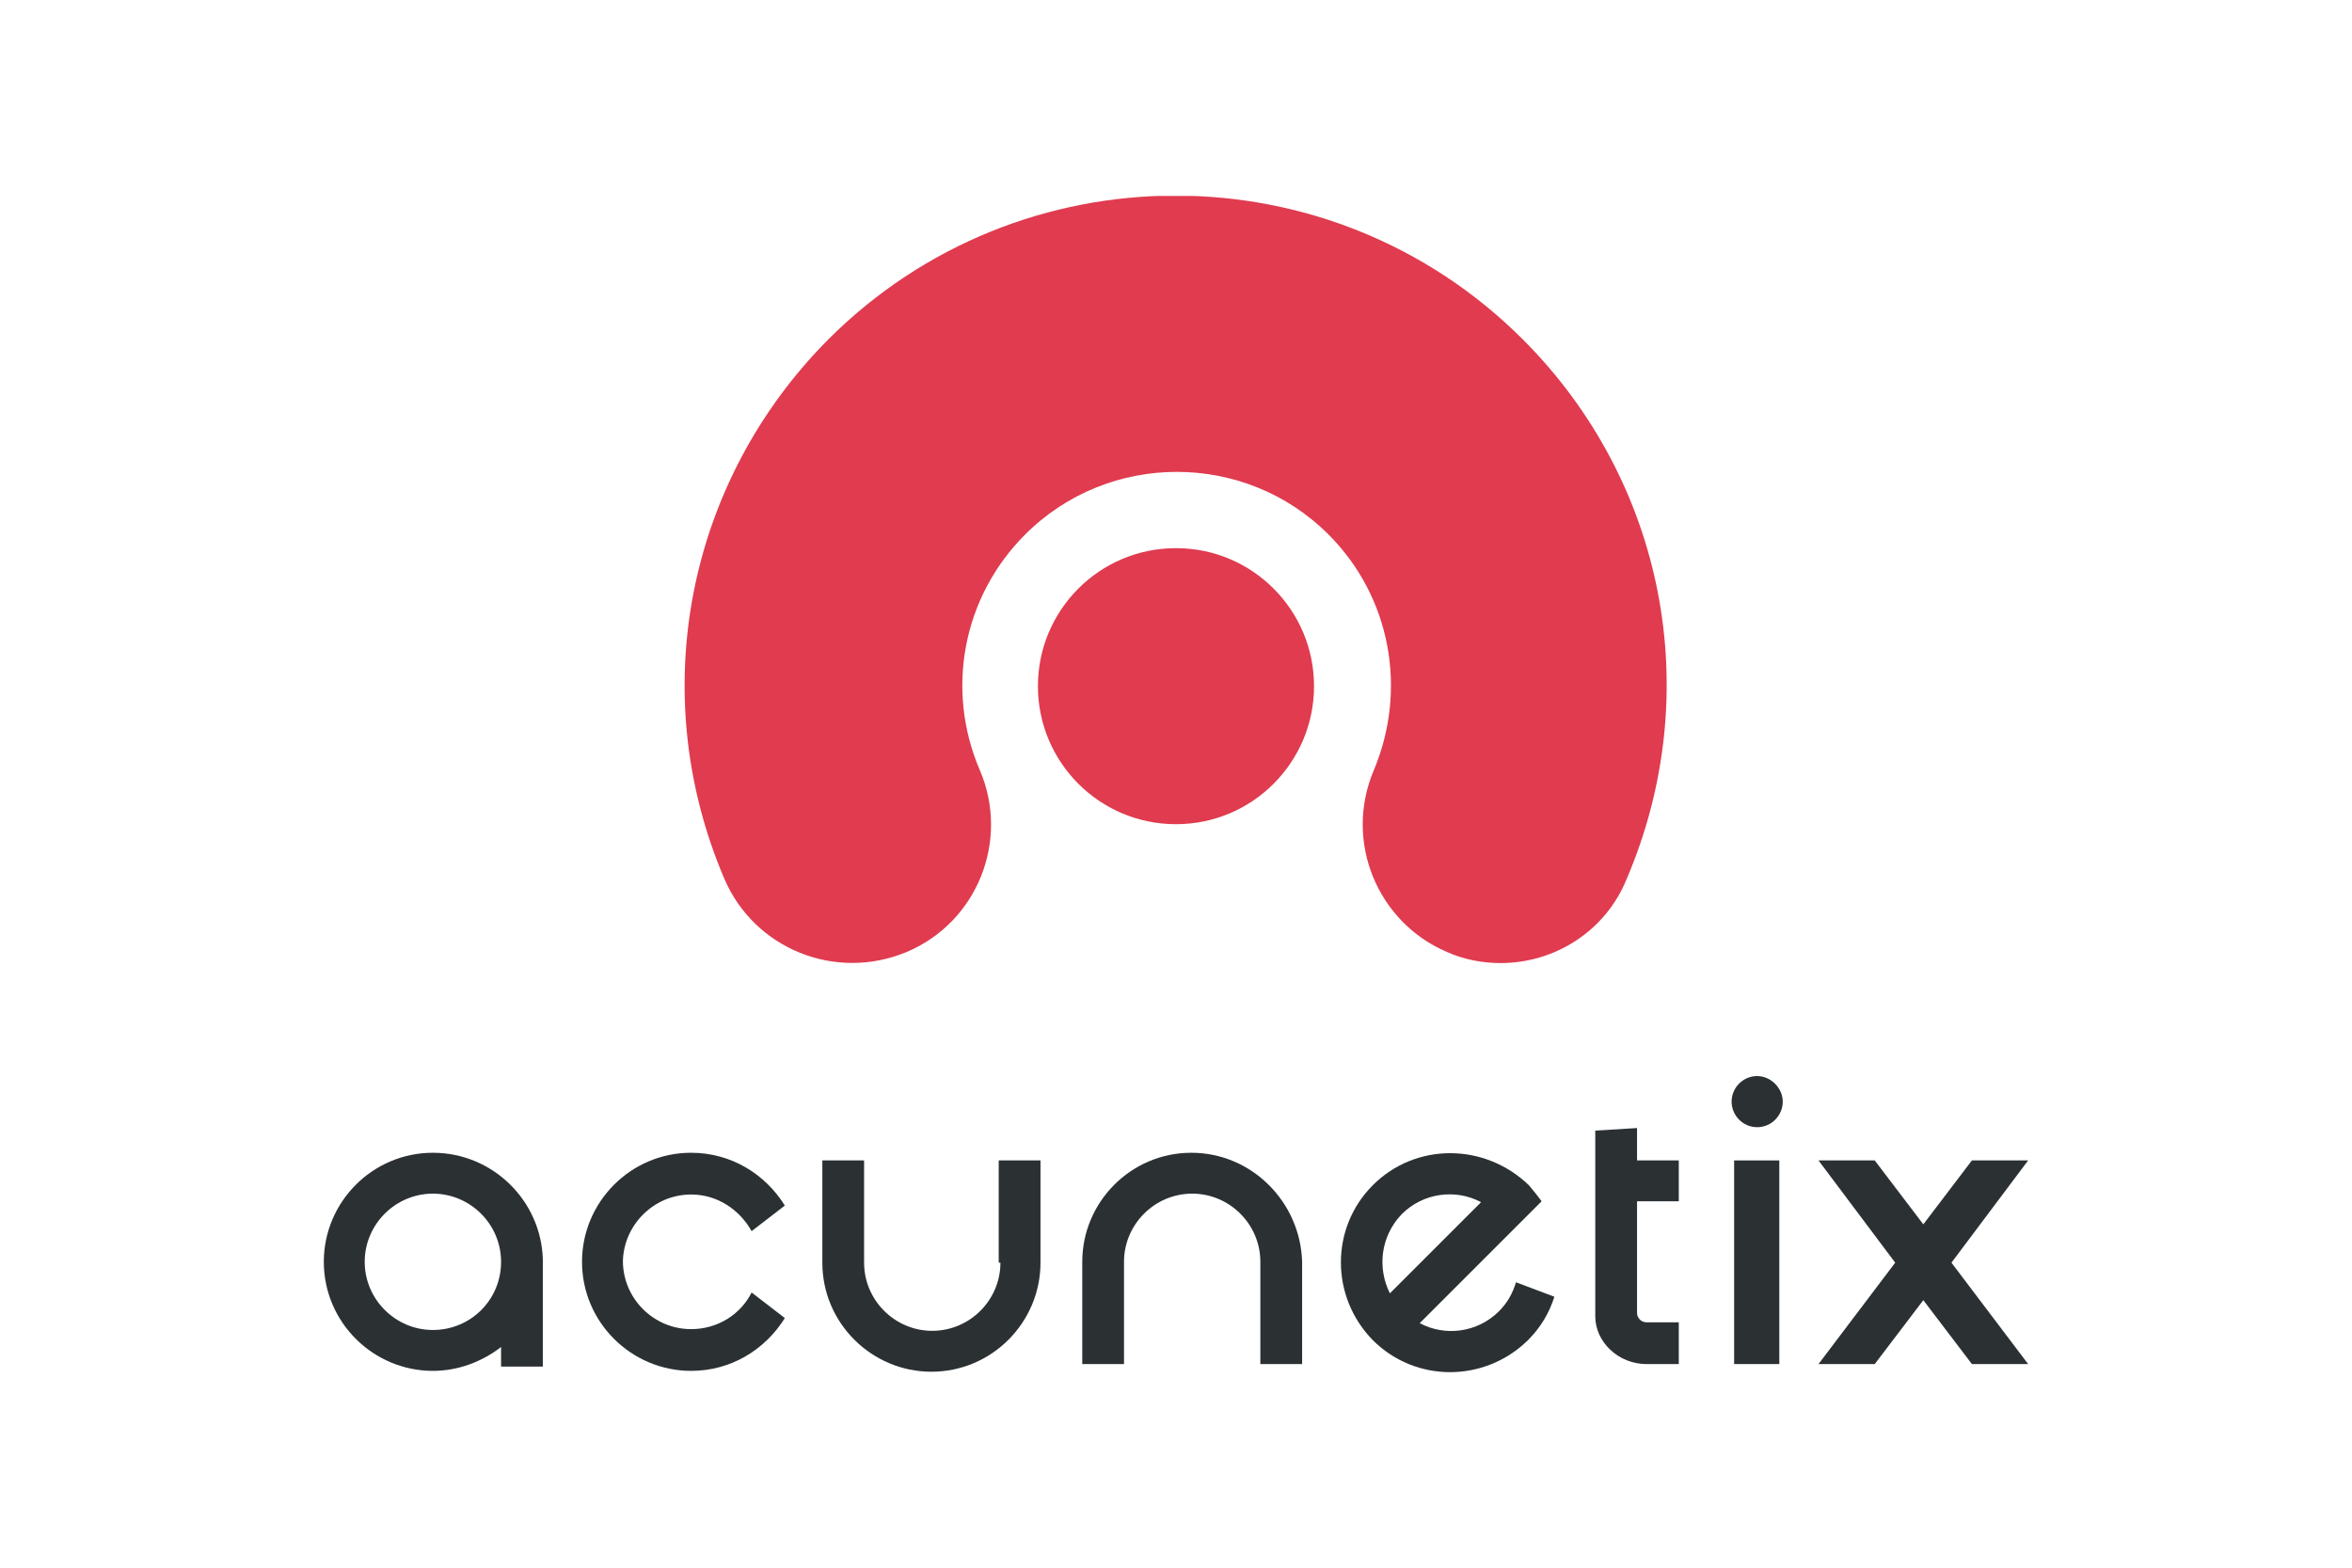 <svg width="96" height="64" viewBox="0 0 96 64" fill="none" xmlns="http://www.w3.org/2000/svg">
<rect width="96" height="64" fill="white"/>
<g clip-path="url(#clip0_6744_65437)">
<g clip-path="url(#clip1_6744_65437)">
<path d="M17.669 47.061C15.199 47.061 13.217 49.078 13.217 51.513C13.217 53.983 15.234 55.965 17.669 55.965C18.712 55.965 19.686 55.583 20.452 54.991V55.791H22.156V51.409C22.086 49.009 20.104 47.061 17.669 47.061ZM17.669 54.296C16.139 54.296 14.886 53.043 14.886 51.513C14.886 49.983 16.139 48.73 17.669 48.73C19.199 48.73 20.452 49.983 20.452 51.513C20.452 53.078 19.199 54.296 17.669 54.296Z" fill="#2B3033"/>
<path d="M40.834 51.548C40.834 53.078 39.582 54.33 38.051 54.33C36.521 54.33 35.269 53.078 35.269 51.548V47.374H33.565V51.548C33.565 54.017 35.582 56 38.017 56C40.486 56 42.469 53.983 42.469 51.548V47.374H40.764V51.548H40.834Z" fill="#2B3033"/>
<path d="M48.626 47.061C46.156 47.061 44.174 49.078 44.174 51.513V55.687H45.878V51.513C45.878 49.983 47.13 48.73 48.661 48.73C50.191 48.73 51.443 49.983 51.443 51.513V55.687H53.148V51.513C53.078 49.078 51.096 47.061 48.626 47.061Z" fill="#2B3033"/>
<path d="M28.208 48.765C29.286 48.765 30.191 49.391 30.678 50.261L32.034 49.217C31.234 47.93 29.843 47.061 28.208 47.061C25.738 47.061 23.756 49.078 23.756 51.513C23.756 53.983 25.773 55.965 28.208 55.965C29.843 55.965 31.234 55.096 32.034 53.809L30.678 52.765C30.225 53.669 29.286 54.261 28.208 54.261C26.678 54.261 25.425 53.009 25.425 51.478C25.46 50.017 26.678 48.765 28.208 48.765Z" fill="#2B3033"/>
<path d="M71.721 46.017C72.312 46.017 72.765 45.53 72.765 44.974C72.765 44.417 72.278 43.93 71.721 43.93C71.13 43.93 70.678 44.417 70.678 44.974C70.678 45.53 71.13 46.017 71.721 46.017Z" fill="#2B3033"/>
<path d="M70.781 55.687H72.625V47.374H70.781V55.687Z" fill="#2B3033"/>
<path d="M82.781 47.374H80.486L78.503 49.983L76.52 47.374H74.225L77.355 51.548L74.225 55.687H76.52L78.503 53.078L80.486 55.687H82.781L79.651 51.548L82.781 47.374Z" fill="#2B3033"/>
<path d="M68.522 49.078V47.374H66.818V46.052L65.113 46.156V53.739C65.113 54.782 66.052 55.687 67.2 55.687H68.522V53.982H67.2C66.992 53.982 66.818 53.809 66.818 53.6V49.043H68.522V49.078Z" fill="#2B3033"/>
<path d="M56.035 48.383C54.296 50.122 54.296 52.939 56.035 54.713C57.774 56.452 60.591 56.452 62.365 54.713C62.887 54.191 63.235 53.6 63.444 52.939L61.878 52.348C61.739 52.8 61.531 53.182 61.183 53.53C60.313 54.4 58.991 54.574 57.948 54.017L61.67 50.295L61.948 50.017L62.922 49.043C62.748 48.8 62.574 48.591 62.4 48.383C60.591 46.643 57.774 46.643 56.035 48.383ZM56.73 52.8C56.209 51.756 56.348 50.469 57.217 49.565C58.087 48.696 59.409 48.522 60.452 49.078L56.73 52.8Z" fill="#2B3033"/>
<path d="M47.999 33.647C44.869 33.647 42.364 31.108 42.364 28.012C42.364 24.917 44.869 22.378 47.999 22.378C51.129 22.378 53.634 24.917 53.634 28.012C53.634 31.108 51.129 33.647 47.999 33.647ZM61.251 39.317C60.521 39.317 59.755 39.178 59.06 38.864C56.208 37.647 54.851 34.343 56.069 31.456C57.46 28.151 56.764 24.36 54.225 21.821C50.816 18.412 45.251 18.412 41.843 21.821C39.303 24.36 38.573 28.151 39.999 31.456C41.216 34.308 39.895 37.647 37.008 38.864C34.086 40.082 30.782 38.725 29.564 35.873C26.329 28.291 28.034 19.665 33.808 13.856C41.634 6.03 54.329 6.03 62.156 13.856C67.964 19.665 69.634 28.291 66.399 35.873C65.529 38.03 63.443 39.317 61.251 39.317Z" fill="#E03B4F"/>
</g>
</g>
<defs>
<clipPath id="clip0_6744_65437">
<rect width="72" height="48" fill="white" transform="translate(12 8)"/>
</clipPath>
<clipPath id="clip1_6744_65437">
<rect width="69.565" height="48" fill="white" transform="translate(13.217 8)"/>
</clipPath>
</defs>
</svg>
